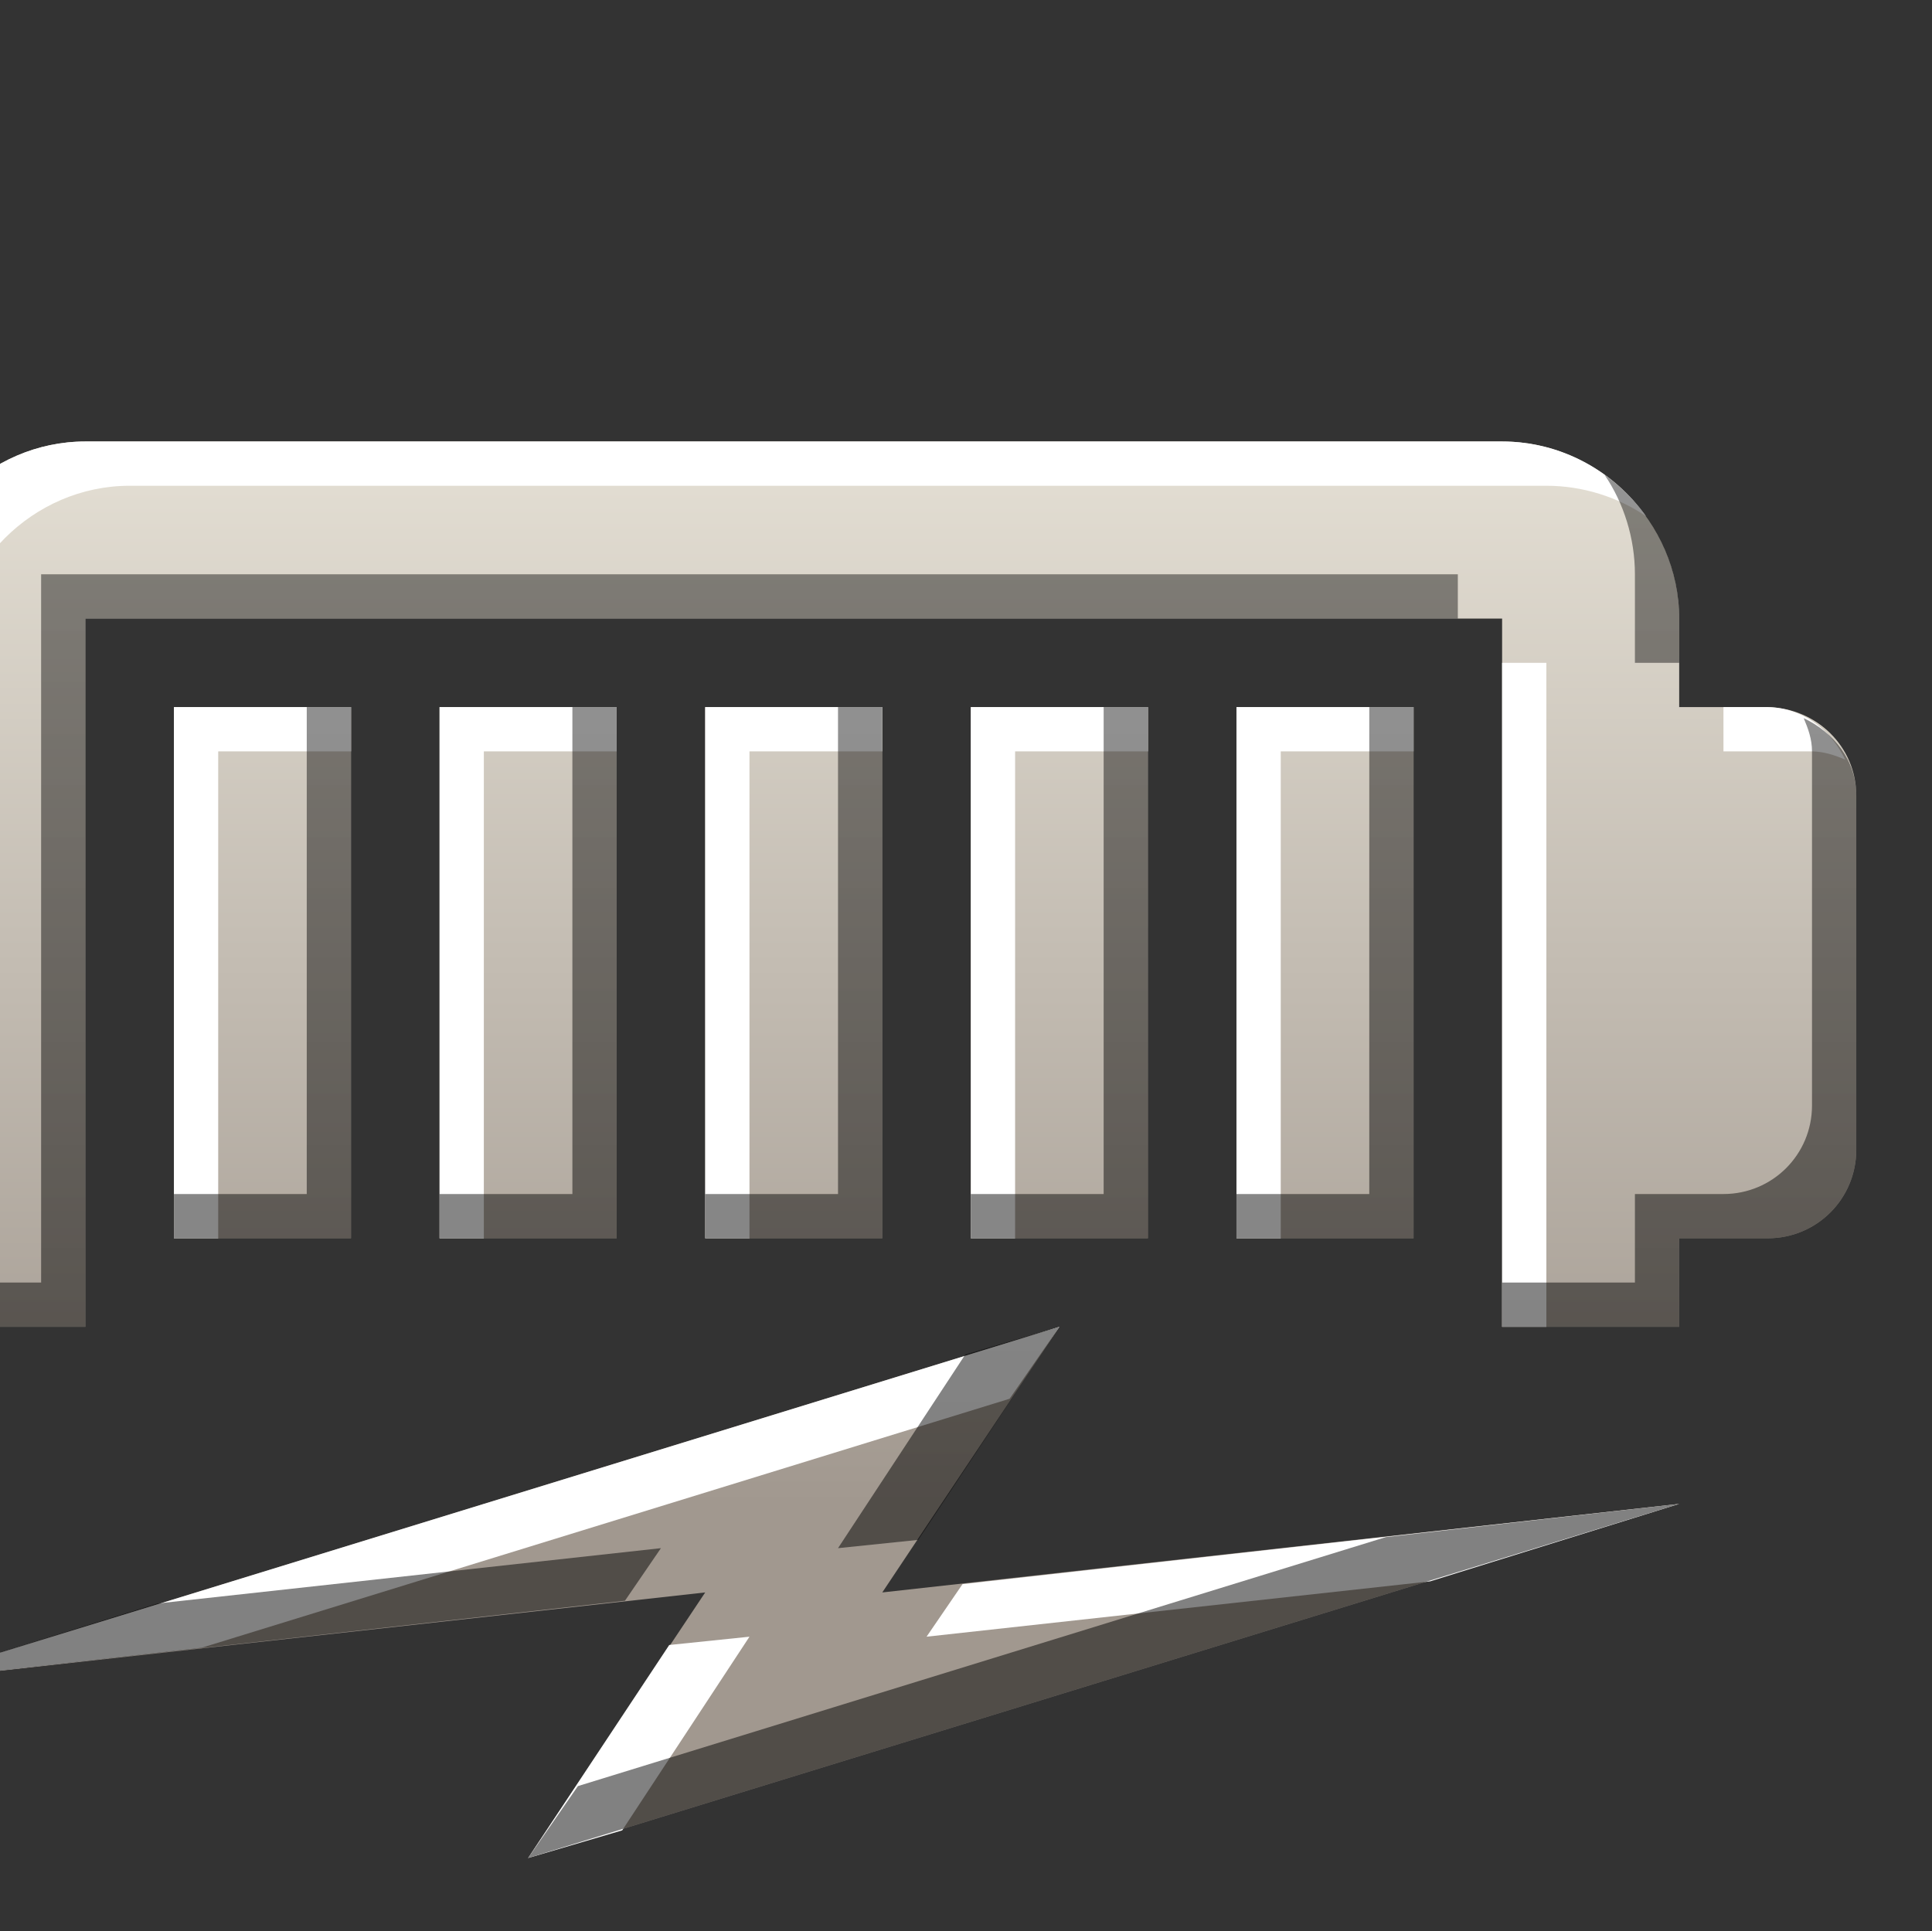 <?xml version="1.0" encoding="UTF-8" standalone="no"?>
<!-- Created with Inkscape (http://www.inkscape.org/) -->

<svg
   xmlns:dc="http://purl.org/dc/elements/1.1/"
   xmlns:cc="http://creativecommons.org/ns#"
   xmlns:rdf="http://www.w3.org/1999/02/22-rdf-syntax-ns#"
   xmlns:svg="http://www.w3.org/2000/svg"
   xmlns="http://www.w3.org/2000/svg"
   xmlns:xlink="http://www.w3.org/1999/xlink"
   xmlns:sodipodi="http://sodipodi.sourceforge.net/DTD/sodipodi-0.dtd"
   xmlns:inkscape="http://www.inkscape.org/namespaces/inkscape"
   width="22.008"
   height="22"
   id="svg27665"
   version="1.1"
   inkscape:version="0.48.3.1 r9886"
   sodipodi:docname="battery-100-charging.svg">
  <rect width="100%" height="100%" fill="#333333" stroke="none"/>
  <defs
     id="defs27667">
    <linearGradient
       id="linearGradient7209-9">
      <stop
         id="stop7211-8"
         offset="0"
         style="stop-color:#a1988f;stop-opacity:1;" />
      <stop
         id="stop7213-9"
         offset="1"
         style="stop-color:#e4dfd4;stop-opacity:1;" />
    </linearGradient>
    <linearGradient
       id="linearGradient9097-0">
      <stop
         style="stop-color:#000000;stop-opacity:0.496;"
         offset="0"
         id="stop9099-4" />
      <stop
         style="stop-color:#000000;stop-opacity:0.415;"
         offset="1"
         id="stop9101-5" />
    </linearGradient>
    <linearGradient
       id="linearGradient7251-3">
      <stop
         style="stop-color:#ffffff;stop-opacity:1;"
         offset="0"
         id="stop7253-27" />
      <stop
         style="stop-color:#ffffff;stop-opacity:1;"
         offset="1"
         id="stop7255-3" />
    </linearGradient>
    <linearGradient
       inkscape:collect="always"
       xlink:href="#linearGradient7251-3"
       id="linearGradient3039"
       gradientUnits="userSpaceOnUse"
       gradientTransform="matrix(28.818,0,0,28.818,-38679.593,-17515.297)"
       x1="1230.312"
       y1="623.344"
       x2="1230.312"
       y2="611.344" />
    <linearGradient
       inkscape:collect="always"
       xlink:href="#linearGradient7209-9"
       id="linearGradient3051"
       gradientUnits="userSpaceOnUse"
       gradientTransform="translate(-1220.304,-606.335)"
       x1="1230.312"
       y1="623.344"
       x2="1230.312"
       y2="611.344" />
    <linearGradient
       inkscape:collect="always"
       xlink:href="#linearGradient9097-0"
       id="linearGradient3058"
       gradientUnits="userSpaceOnUse"
       gradientTransform="matrix(28.818,0,0,28.818,-38679.592,-17515.297)"
       x1="1230.312"
       y1="623.344"
       x2="1230.312"
       y2="611.344" />
    <linearGradient
       id="linearGradient7209-9-1">
      <stop
         id="stop7211-8-5"
         offset="0"
         style="stop-color:#a1988f;stop-opacity:1;" />
      <stop
         id="stop7213-9-9"
         offset="1"
         style="stop-color:#e4dfd4;stop-opacity:1;" />
    </linearGradient>
    <linearGradient
       y2="7"
       x2="11"
       y1="19"
       x1="11"
       gradientTransform="matrix(28.818,0,0,28.818,-3512.878,-99.705)"
       gradientUnits="userSpaceOnUse"
       id="linearGradient3038"
       xlink:href="#linearGradient7209-9-1"
       inkscape:collect="always" />
    <linearGradient
       inkscape:collect="always"
       xlink:href="#linearGradient7209-9"
       id="linearGradient3048"
       gradientUnits="userSpaceOnUse"
       gradientTransform="translate(-1220.304,-606.335)"
       x1="1230.312"
       y1="623.344"
       x2="1230.312"
       y2="611.344" />
    <linearGradient
       inkscape:collect="always"
       xlink:href="#linearGradient7209-9"
       id="linearGradient3052"
       gradientUnits="userSpaceOnUse"
       gradientTransform="translate(-1220.304,-606.335)"
       x1="1230.312"
       y1="623.344"
       x2="1230.312"
       y2="611.344" />
    <linearGradient
       inkscape:collect="always"
       xlink:href="#linearGradient7209-9"
       id="linearGradient3057"
       gradientUnits="userSpaceOnUse"
       gradientTransform="translate(-1219.804,-605.835)"
       x1="1230.312"
       y1="623.344"
       x2="1230.312"
       y2="611.344" />
    <linearGradient
       inkscape:collect="always"
       xlink:href="#linearGradient7209-9"
       id="linearGradient3061"
       gradientUnits="userSpaceOnUse"
       gradientTransform="matrix(28.818,0,0,28.818,-38679.828,-17515.544)"
       x1="1230.312"
       y1="623.344"
       x2="1230.312"
       y2="611.344" />
    <linearGradient
       inkscape:collect="always"
       xlink:href="#linearGradient7209-9"
       id="linearGradient3063"
       gradientUnits="userSpaceOnUse"
       gradientTransform="translate(-1220.804,-606.835)"
       x1="1230.312"
       y1="623.344"
       x2="1230.312"
       y2="611.344" />
    <linearGradient
       inkscape:collect="always"
       xlink:href="#linearGradient7251-3"
       id="linearGradient3066"
       gradientUnits="userSpaceOnUse"
       gradientTransform="matrix(28.818,0,0,28.818,-38679.827,-17515.544)"
       x1="1230.312"
       y1="623.344"
       x2="1230.312"
       y2="611.344" />
    <linearGradient
       inkscape:collect="always"
       xlink:href="#linearGradient7209-9"
       id="linearGradient3070"
       gradientUnits="userSpaceOnUse"
       gradientTransform="matrix(28.818,0,0,28.818,-38679.828,-17515.544)"
       x1="1230.312"
       y1="623.344"
       x2="1230.312"
       y2="611.344" />
    <linearGradient
       inkscape:collect="always"
       xlink:href="#linearGradient7209-9"
       id="linearGradient3074"
       gradientUnits="userSpaceOnUse"
       gradientTransform="matrix(28.818,0,0,28.818,-38679.828,-17515.544)"
       x1="1230.312"
       y1="623.344"
       x2="1230.312"
       y2="611.344" />
    <linearGradient
       inkscape:collect="always"
       xlink:href="#linearGradient9097-0"
       id="linearGradient3077"
       gradientUnits="userSpaceOnUse"
       gradientTransform="matrix(28.818,0,0,28.818,-38679.829,-17515.544)"
       x1="1230.312"
       y1="623.344"
       x2="1230.312"
       y2="611.344" />
  </defs>
  <sodipodi:namedview
     id="base"
     pagecolor="#ffffff"
     bordercolor="#666666"
     borderopacity="1.0"
     inkscape:pageopacity="0.0"
     inkscape:pageshadow="2"
     inkscape:zoom="32"
     inkscape:cx="8.351563"
     inkscape:cy="9.8348321"
     inkscape:document-units="px"
     inkscape:current-layer="22-7-5"
     showgrid="true"
     inkscape:window-width="1680"
     inkscape:window-height="998"
     inkscape:window-x="-8"
     inkscape:window-y="25"
     inkscape:window-maximized="1"
     inkscape:snap-bbox="true"
     inkscape:bbox-paths="true"
     inkscape:bbox-nodes="true"
     inkscape:snap-bbox-edge-midpoints="true"
     inkscape:snap-bbox-midpoints="true"
     inkscape:object-paths="true"
     inkscape:snap-intersection-paths="true"
     inkscape:object-nodes="true"
     inkscape:snap-smooth-nodes="true"
     inkscape:snap-midpoints="true"
     inkscape:snap-object-midpoints="true"
     inkscape:snap-center="true"
     inkscape:snap-global="true"
     showguides="false"
     inkscape:guide-bbox="true"
     fit-margin-top="0"
     fit-margin-left="0"
     fit-margin-right="0"
     fit-margin-bottom="0"
     inkscape:showpageshadow="false">
    <sodipodi:guide
       orientation="0,1"
       position="-278.496,525"
       id="guide3572" />
    <sodipodi:guide
       orientation="1,0"
       position="-584.076,237.122"
       id="guide3574" />
    <sodipodi:guide
       orientation="0,1"
       position="-422.452,825"
       id="guide3576" />
    <sodipodi:guide
       orientation="0,1"
       position="-878.496,225"
       id="guide3578" />
    <sodipodi:guide
       orientation="1,0"
       position="-878.496,382.584"
       id="guide3580" />
    <sodipodi:guide
       orientation="1,0"
       position="-278.496,346.218"
       id="guide3582" />
    <sodipodi:guide
       orientation="0,1"
       position="-278.496,-489.343"
       id="guide5928" />
    <sodipodi:guide
       orientation="0,1"
       position="-278.496,-189.343"
       id="guide5930" />
    <sodipodi:guide
       orientation="0,1"
       position="-278.496,-789.343"
       id="guide5932" />
    <sodipodi:guide
       orientation="0,1"
       position="-426.926,749.996"
       id="guide5294" />
    <sodipodi:guide
       orientation="0,1"
       position="-426.926,300.014"
       id="guide5296" />
    <sodipodi:guide
       orientation="0,1"
       position="-382.481,-706.364"
       id="guide5413" />
    <sodipodi:guide
       orientation="0,1"
       position="-421.147,-264.344"
       id="guide5415" />
    <inkscape:grid
       type="xygrid"
       id="grid3228"
       empspacing="5"
       visible="true"
       enabled="true"
       snapvisiblegridlinesonly="true" />
  </sodipodi:namedview>
  <g
     inkscape:label="Camada 1"
     inkscape:groupmode="layer"
     id="layer1"
     transform="translate(2485.921,-2319.719)">
    <g
       inkscape:label="#g3190"
       transform="matrix(0.035,0,0,0.035,-2364.023,2321.178)"
       id="22-7-5">
      <rect
         style="opacity:0.001;fill:#ffffff;fill-opacity:1;fill-rule:nonzero;stroke:none"
         id="rect3192-1-1-8"
         width="634"
         height="634"
         x="-3512.644"
         y="-42.068" />
      <g
         id="g3060"
         transform="translate(0.234,0)">
        <path
           inkscape:connector-curvature="0"
           style="font-size:medium;font-style:normal;font-variant:normal;font-weight:normal;font-stretch:normal;text-indent:0;text-align:start;text-decoration:none;line-height:normal;letter-spacing:normal;word-spacing:normal;text-transform:none;direction:ltr;block-progression:tb;writing-mode:lr-tb;text-anchor:start;baseline-shift:baseline;color:#000000;fill:url(#linearGradient3070);fill-opacity:1;stroke:none;stroke-width:57.636;marker:none;visibility:visible;display:inline;overflow:visible;enable-background:accumulate;font-family:Sans;-inkscape-font-specification:Sans"
           d="m -3455.242,102.022 c -31.432,0 -57.636,26.204 -57.636,57.636 l 0,230.545 57.636,0 0,-28.818 0,-201.727 461.091,0 0,57.636 0,115.273 0,28.818 0,28.818 57.636,0 0,-28.818 28.818,0 c 15.965,0 28.818,-12.853 28.818,-28.818 l 0,-115.273 c 0,-15.965 -12.856,-28.466 -28.818,-28.818 l -28.818,0 0,-28.818 c 0,-31.432 -26.204,-57.636 -57.636,-57.636 l -461.091,0 z m 28.818,86.455 0,172.909 57.636,0 0,-172.909 -57.636,0 z m 86.455,0 0,172.909 57.636,0 0,-172.909 -57.636,0 z m 86.454,0 0,172.909 57.636,0 0,-172.909 -57.636,0 z m 86.454,0 0,172.909 57.636,0 0,-172.909 -57.636,0 z m 86.455,0 0,172.909 57.636,0 0,-172.909 -57.636,0 z m -57.636,201.727 -374.636,115.273 259.364,-28.818 -57.636,86.455 374.636,-115.273 -259.364,28.818 57.636,-86.455 z"
           id="path3068" />
        <path
           style="font-size:medium;font-style:normal;font-variant:normal;font-weight:normal;font-stretch:normal;text-indent:0;text-align:start;text-decoration:none;line-height:normal;letter-spacing:normal;word-spacing:normal;text-transform:none;direction:ltr;block-progression:tb;writing-mode:lr-tb;text-anchor:start;baseline-shift:baseline;color:#000000;fill:url(#linearGradient3066);fill-opacity:1;stroke:none;stroke-width:57.636;marker:none;visibility:visible;display:inline;overflow:visible;enable-background:accumulate;font-family:Sans;-inkscape-font-specification:Sans"
           d="m -3455.242,102.022 c -31.432,0 -57.636,26.204 -57.636,57.636 l 0,230.545 14.409,0 0,-216.136 c 0,-31.432 26.204,-57.636 57.636,-57.636 l 461.091,0 c 11.787,0 23.21,3.642 32.42,9.906 -10.52,-14.754 -27.645,-24.315 -46.83,-24.315 l -461.091,0 z m 461.091,72.045 0,43.227 0,115.273 0,28.818 0,28.818 14.409,0 0,-14.409 0,-28.818 0,-115.273 0,-57.636 -14.409,0 z m -432.273,14.409 0,172.909 14.409,0 0,-158.5 43.227,0 0,-14.409 -57.636,0 z m 86.455,0 0,172.909 14.409,0 0,-158.5 43.227,0 0,-14.409 -57.636,0 z m 86.454,0 0,172.909 14.409,0 0,-158.5 43.227,0 0,-14.409 -57.636,0 z m 86.454,0 0,172.909 14.409,0 0,-158.5 43.227,0 0,-14.409 -57.636,0 z m 86.455,0 0,172.909 14.409,0 0,-158.5 43.227,0 0,-14.409 -57.636,0 z m 158.5,0 0,14.409 28.818,0 c 3.991,0.088 7.357,1.231 10.807,2.702 -4.609,-9.672 -13.676,-16.856 -25.216,-17.111 l -14.409,0 z m -216.136,201.727 -374.636,115.273 95.46,-10.807 262.966,-81.051 16.21,-23.415 z m 201.727,57.636 -233.247,26.116 -11.707,17.111 163.903,-18.011 81.051,-25.216 z m -302.591,43.227 -26.116,2.702 -45.929,69.344 30.619,-9.006 41.426,-63.04 z"
           id="path3049"
           inkscape:connector-curvature="0" />
        <path
           style="font-size:medium;font-style:normal;font-variant:normal;font-weight:normal;font-stretch:normal;text-indent:0;text-align:start;text-decoration:none;line-height:normal;letter-spacing:normal;word-spacing:normal;text-transform:none;direction:ltr;block-progression:tb;writing-mode:lr-tb;text-anchor:start;baseline-shift:baseline;color:#000000;fill:url(#linearGradient3077);fill-opacity:1;stroke:none;stroke-width:57.636;marker:none;visibility:visible;display:inline;overflow:visible;enable-background:accumulate;font-family:Sans;-inkscape-font-specification:Sans"
           d="m -2960.83,112.829 c 6.264,9.211 9.906,20.633 9.906,32.42 l 0,28.818 14.409,0 0,-14.409 c 0,-19.184 -9.561,-36.309 -24.315,-46.83 z m -508.821,32.42 0,201.727 0,28.818 -43.227,0 0,14.409 57.636,0 0,-28.818 0,-201.727 446.682,0 0,-14.409 -461.091,0 z m 86.454,43.227 0,158.5 -43.227,0 0,14.409 57.636,0 0,-172.909 -14.409,0 z m 86.454,0 0,158.5 -43.227,0 0,14.409 57.636,0 0,-172.909 -14.409,0 z m 86.455,0 0,158.5 -43.227,0 0,14.409 57.636,0 0,-172.909 -14.409,0 z m 86.454,0 0,158.5 -43.227,0 0,14.409 57.636,0 0,-172.909 -14.409,0 z m 86.454,0 0,158.5 -43.227,0 0,14.409 57.636,0 0,-172.909 -14.409,0 z m 141.389,3.602 c 1.455,3.423 2.702,6.816 2.702,10.807 l 0,115.273 c 0,15.965 -12.853,28.818 -28.818,28.818 l -28.818,0 0,28.818 -43.227,0 0,14.409 57.636,0 0,-28.818 28.818,0 c 15.965,0 28.818,-12.853 28.818,-28.818 l 0,-115.273 c 0,-11.541 -7.357,-20.576 -17.111,-25.216 z m -242.253,198.125 -30.619,9.006 -41.426,63.04 26.116,-2.702 45.929,-69.344 z m 201.727,57.636 -95.46,10.807 -262.966,81.051 -16.21,23.415 374.636,-115.273 z m -331.409,14.409 -163.903,18.011 -81.051,25.216 233.247,-26.116 11.707,-17.111 z"
           id="path3055"
           inkscape:connector-curvature="0" />
      </g>
    </g>
  </g>
</svg>
